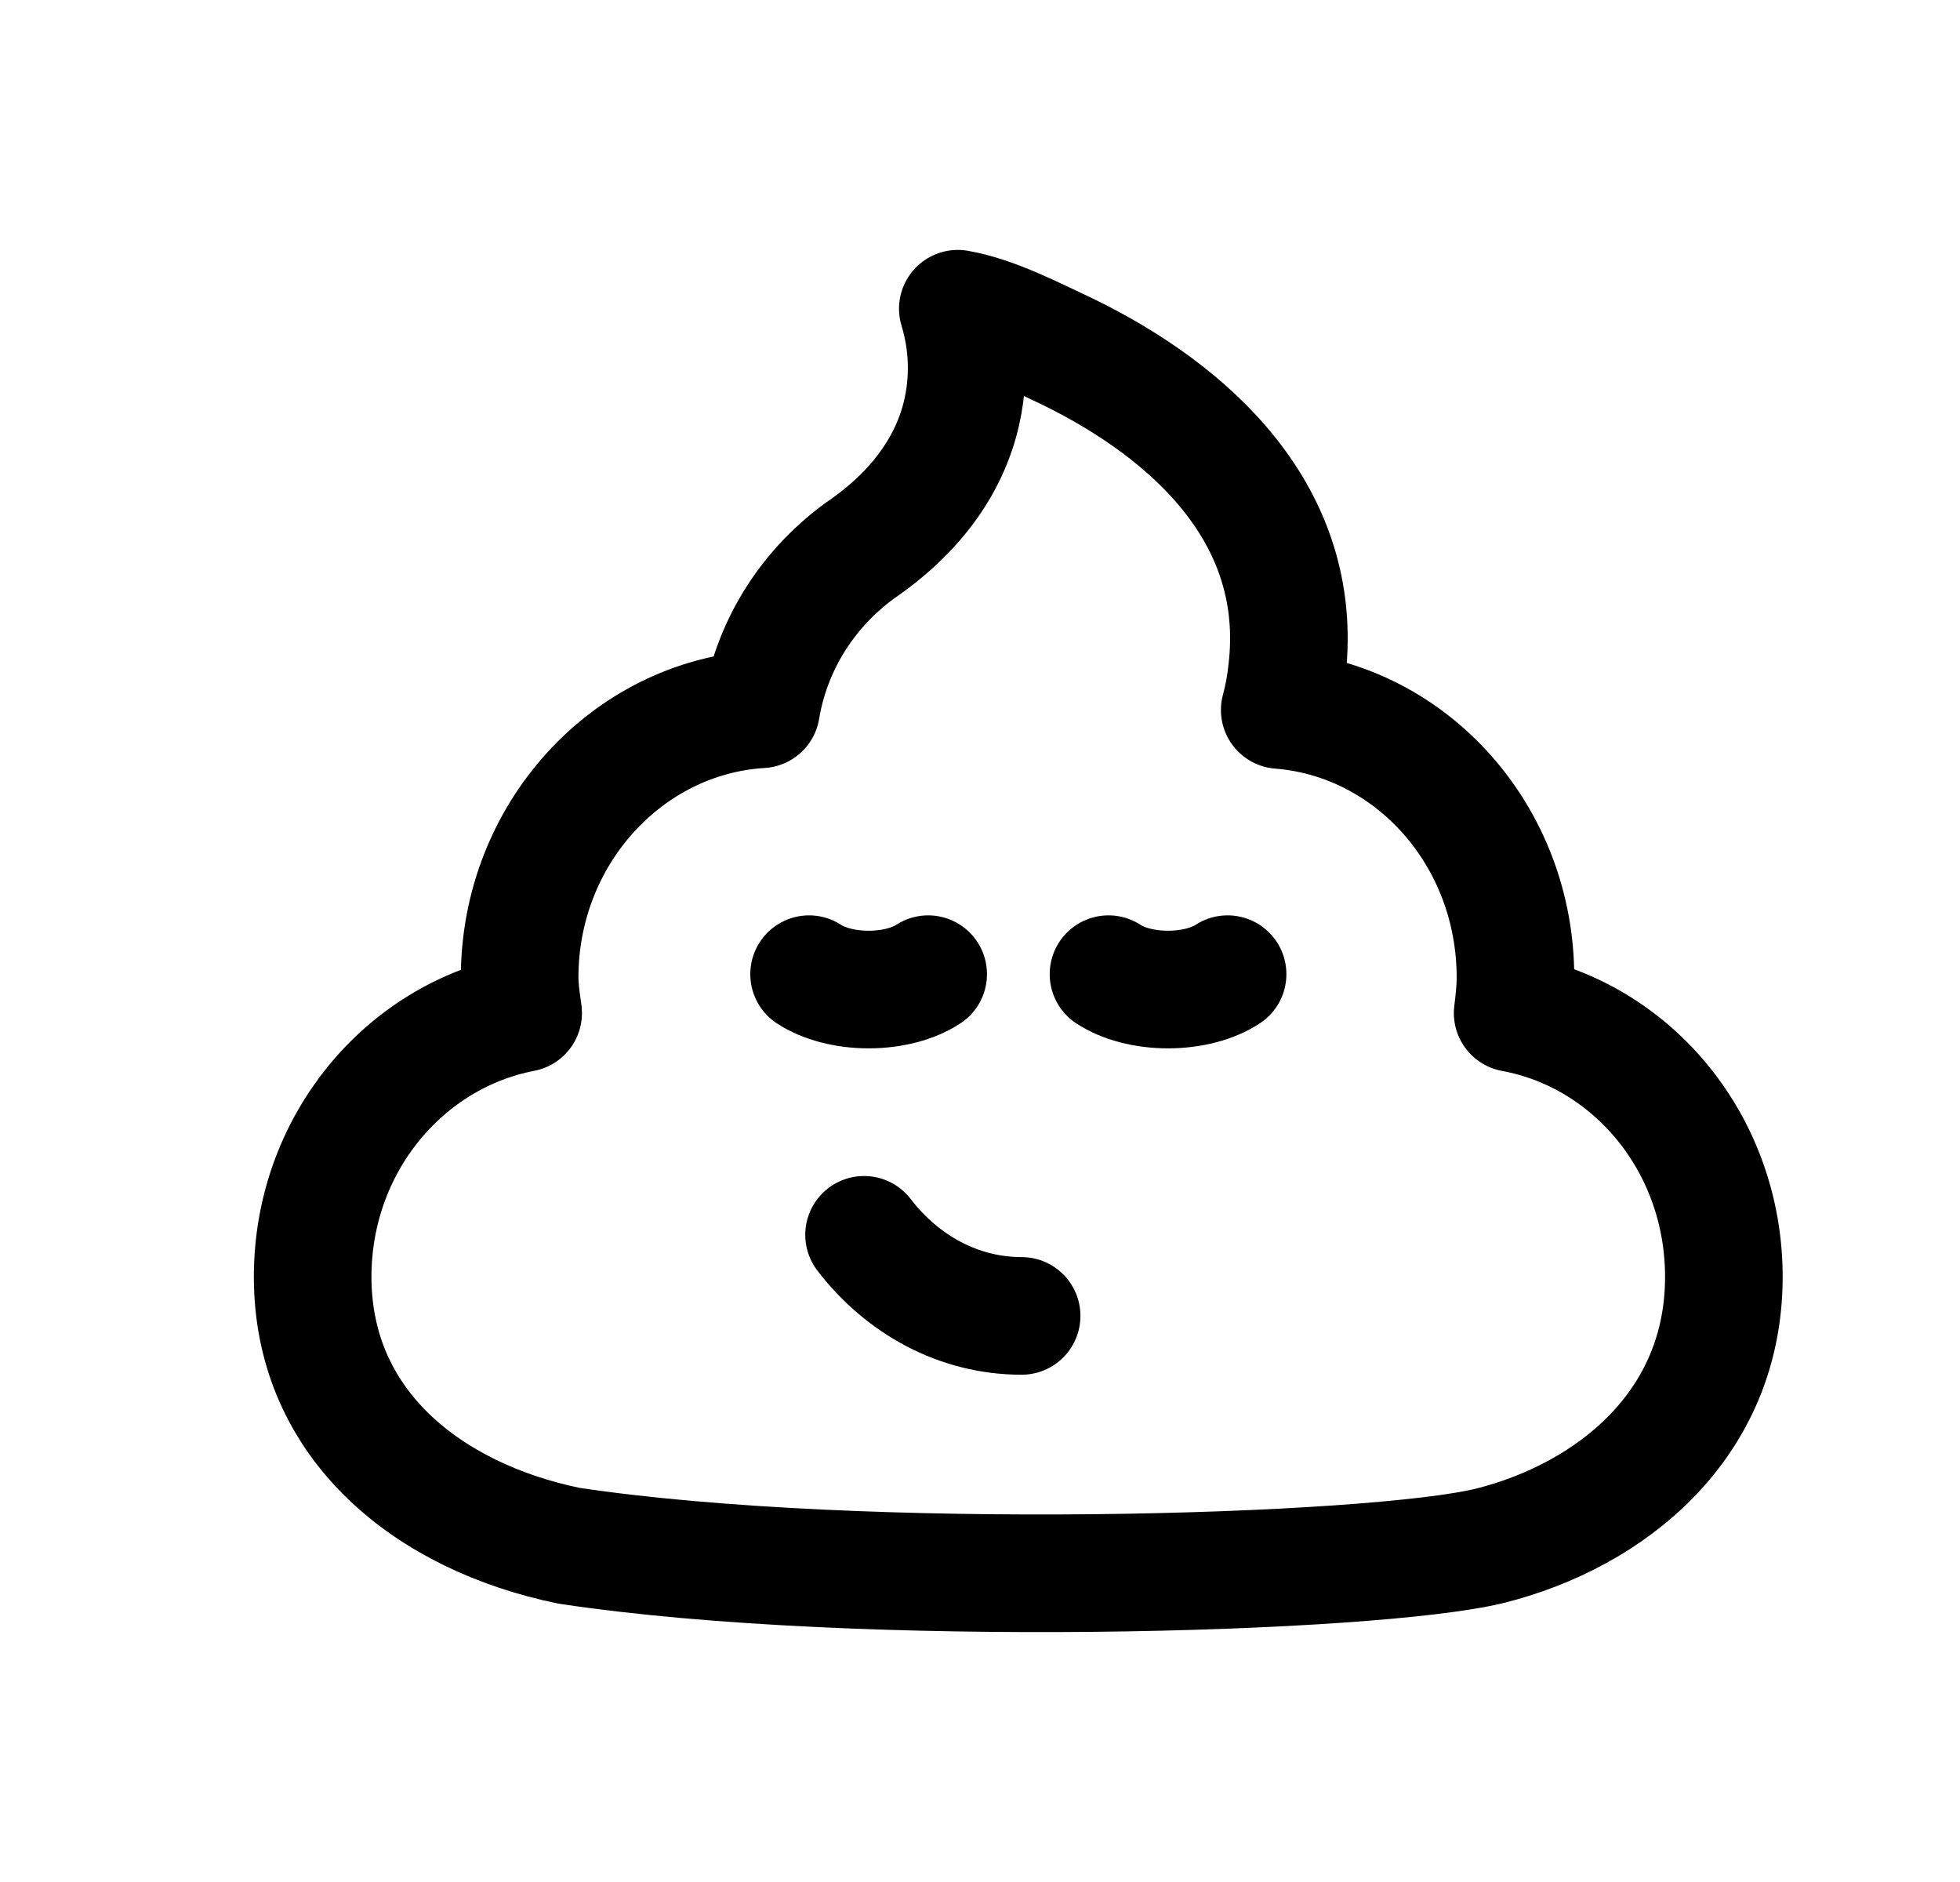 <svg width="25" height="24" viewBox="0 0 25 24" fill="none" xmlns="http://www.w3.org/2000/svg">
<path d="M19.33 12.466C19.33 10.661 18.007 9.187 16.323 9.054C16.368 8.889 16.398 8.724 16.416 8.548C16.646 6.565 15.184 5.25 13.623 4.487C13.191 4.286 12.686 4.019 12.217 3.937C12.235 4.019 12.862 5.736 10.955 7.031C10.258 7.547 9.837 8.273 9.708 9.045C7.997 9.149 6.628 10.642 6.628 12.466C6.628 12.595 6.645 12.716 6.663 12.845L6.664 12.853C6.664 12.871 6.673 12.9 6.673 12.919C5.15 13.212 3.988 14.6 3.988 16.283C3.988 18.172 5.465 19.344 7.258 19.712C10.961 20.27 17.501 20.081 19.006 19.712C20.546 19.325 21.988 18.172 21.988 16.283C21.988 14.592 20.826 13.202 19.294 12.919C19.313 12.767 19.33 12.616 19.33 12.466Z" stroke="black" stroke-width="1.5" stroke-linecap="round" stroke-linejoin="round"/>
<path d="M11.021 15.747C11.51 16.384 12.231 16.781 13.031 16.781" stroke="black" stroke-width="1.5" stroke-linecap="round" stroke-linejoin="round"/>
<path d="M10.32 12.423C10.505 12.544 10.778 12.619 11.079 12.619C11.382 12.619 11.654 12.544 11.839 12.423" stroke="black" stroke-width="1.5" stroke-linecap="round" stroke-linejoin="round"/>
<path d="M14.139 12.423C14.323 12.544 14.596 12.619 14.898 12.619C15.2 12.619 15.473 12.544 15.658 12.423" stroke="black" stroke-width="1.5" stroke-linecap="round" stroke-linejoin="round"/>
</svg>